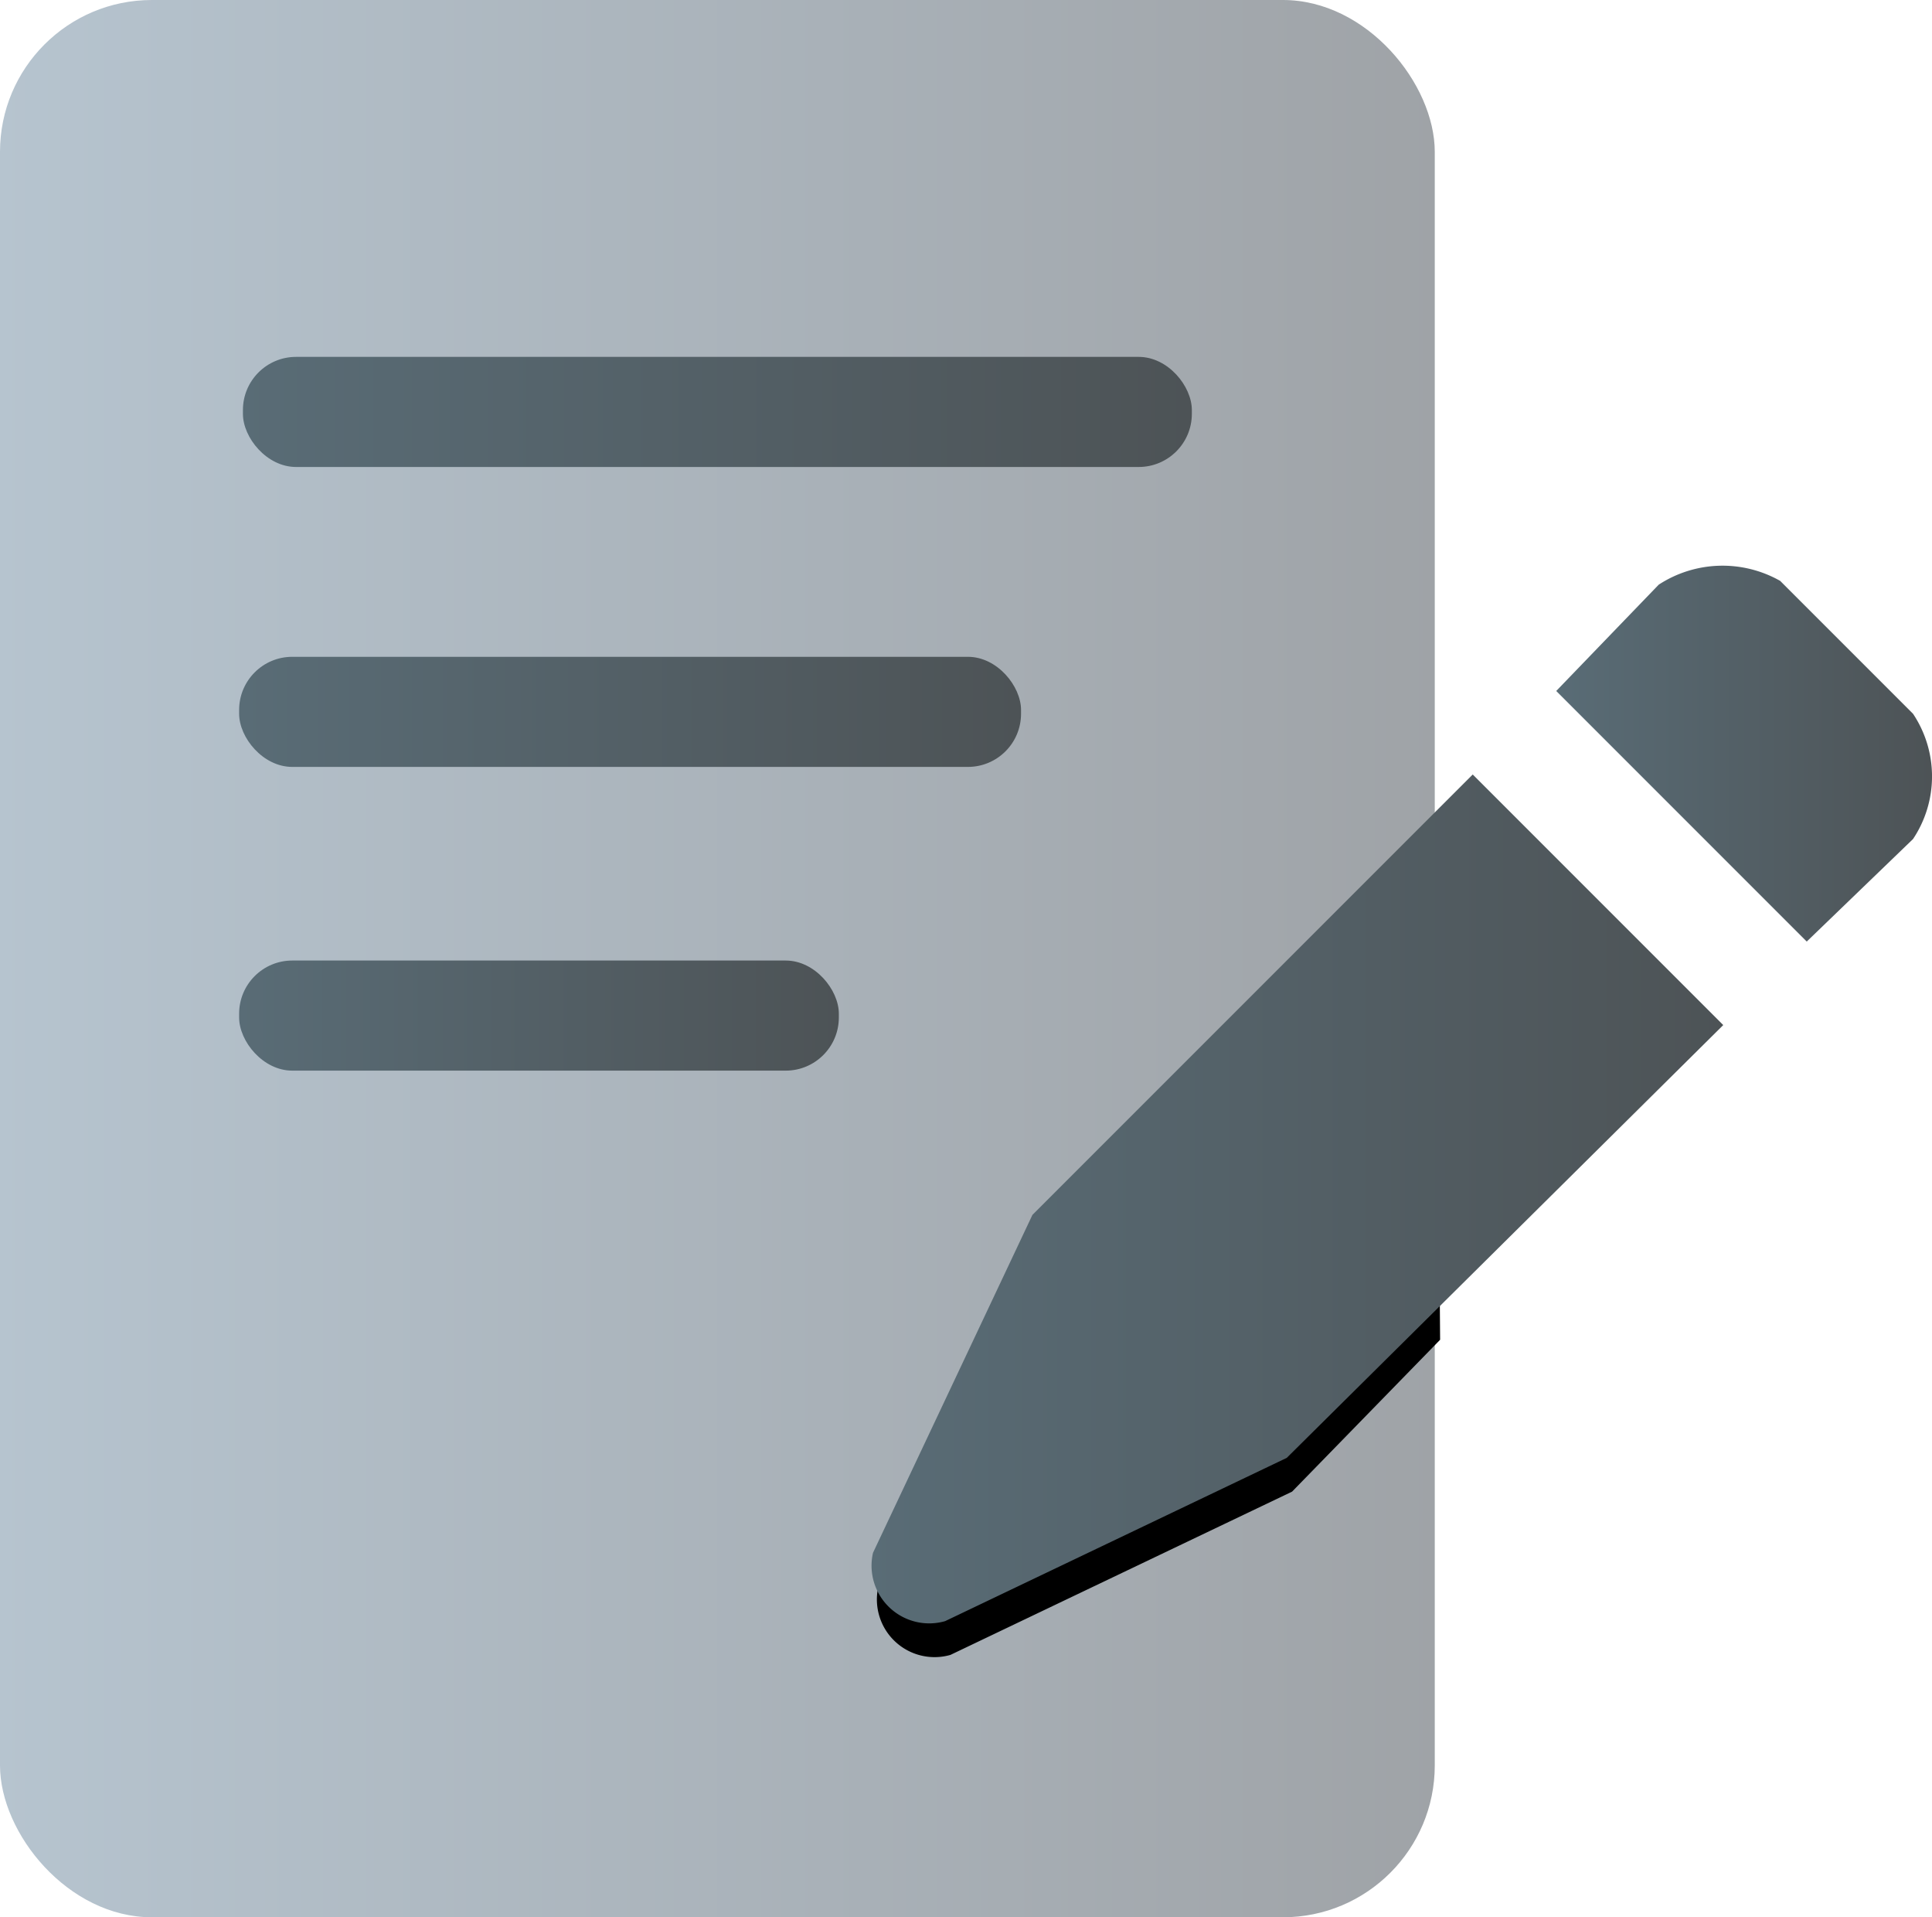 <svg xmlns="http://www.w3.org/2000/svg" xmlns:xlink="http://www.w3.org/1999/xlink" width="509" height="505" viewBox="0 0 509 505">
  <!--Designed By Fyissh Inc. 2021-->
  <linearGradient  xmlns="http://www.w3.org/2000/svg" id="id1_l"><stop  offset="0" stop-color="#596c76"></stop><stop  offset="1" stop-color="#4d5356"></stop></linearGradient>
   <linearGradient  xmlns="http://www.w3.org/2000/svg" id="id2_l"><stop  offset="0" stop-color="#b6c4cf"></stop><stop  offset="1" stop-color="#9fa3a7"></stop></linearGradient>
 <filter xmlns="http://www.w3.org/2000/svg" id="filter" x="228" y="216" width="154" height="224" filterUnits="userSpaceOnUse">
      <feOffset result="offset" dx="1.408" dy="8.889" in="SourceAlpha"/>
      <feGaussianBlur result="blur" stdDeviation="1.732"/>
      <feFlood result="flood" flood-opacity="0.79"/>
      <feComposite result="composite" operator="in" in2="blur"/>
      <feBlend result="blend" in="SourceGraphic"/>
    </filter>
    
    
  <rect id="Rounded_Rectangle" data-name="Rounded Rectangle" fill="url(#id2_l)" width="378" height="505" rx="40" ry="40"/>
  <rect id="Line_1" data-name="Line 1" fill="url(#id1_l)" x="64" y="94" width="250" height="29" rx="14" ry="14"/>
  <rect id="Line_2" data-name="Line 2" fill="url(#id1_l)" x="63" y="173" width="206" height="29" rx="14" ry="14"/>
  <rect id="Line_3" data-name="Line 3" fill="url(#id1_l)" x="63" y="253" width="158" height="29" rx="14" ry="14"/>
  <path id="Pencil_Shadow_layer" data-name="Pencil Shadow layer" filter="url(#filter)" d="M377,216q0.5,64,1,128l-39,40-90,43a15.192,15.192,0,0,1-19-18l42-89Z"/>
  <path id="Pencil" fill="url(#id1_l)" d="M388,204l66,66L339,384l-90,43a15.192,15.192,0,0,1-19-18l42-89Z"/>
  <path id="Pencil_Tip" data-name="Pencil Tip" fill="url(#id1_l)" d="M410,182l66,66,28-27a29.7,29.7,0,0,0,0-33l-35-35a30.794,30.794,0,0,0-32,1Z"/>
</svg>
